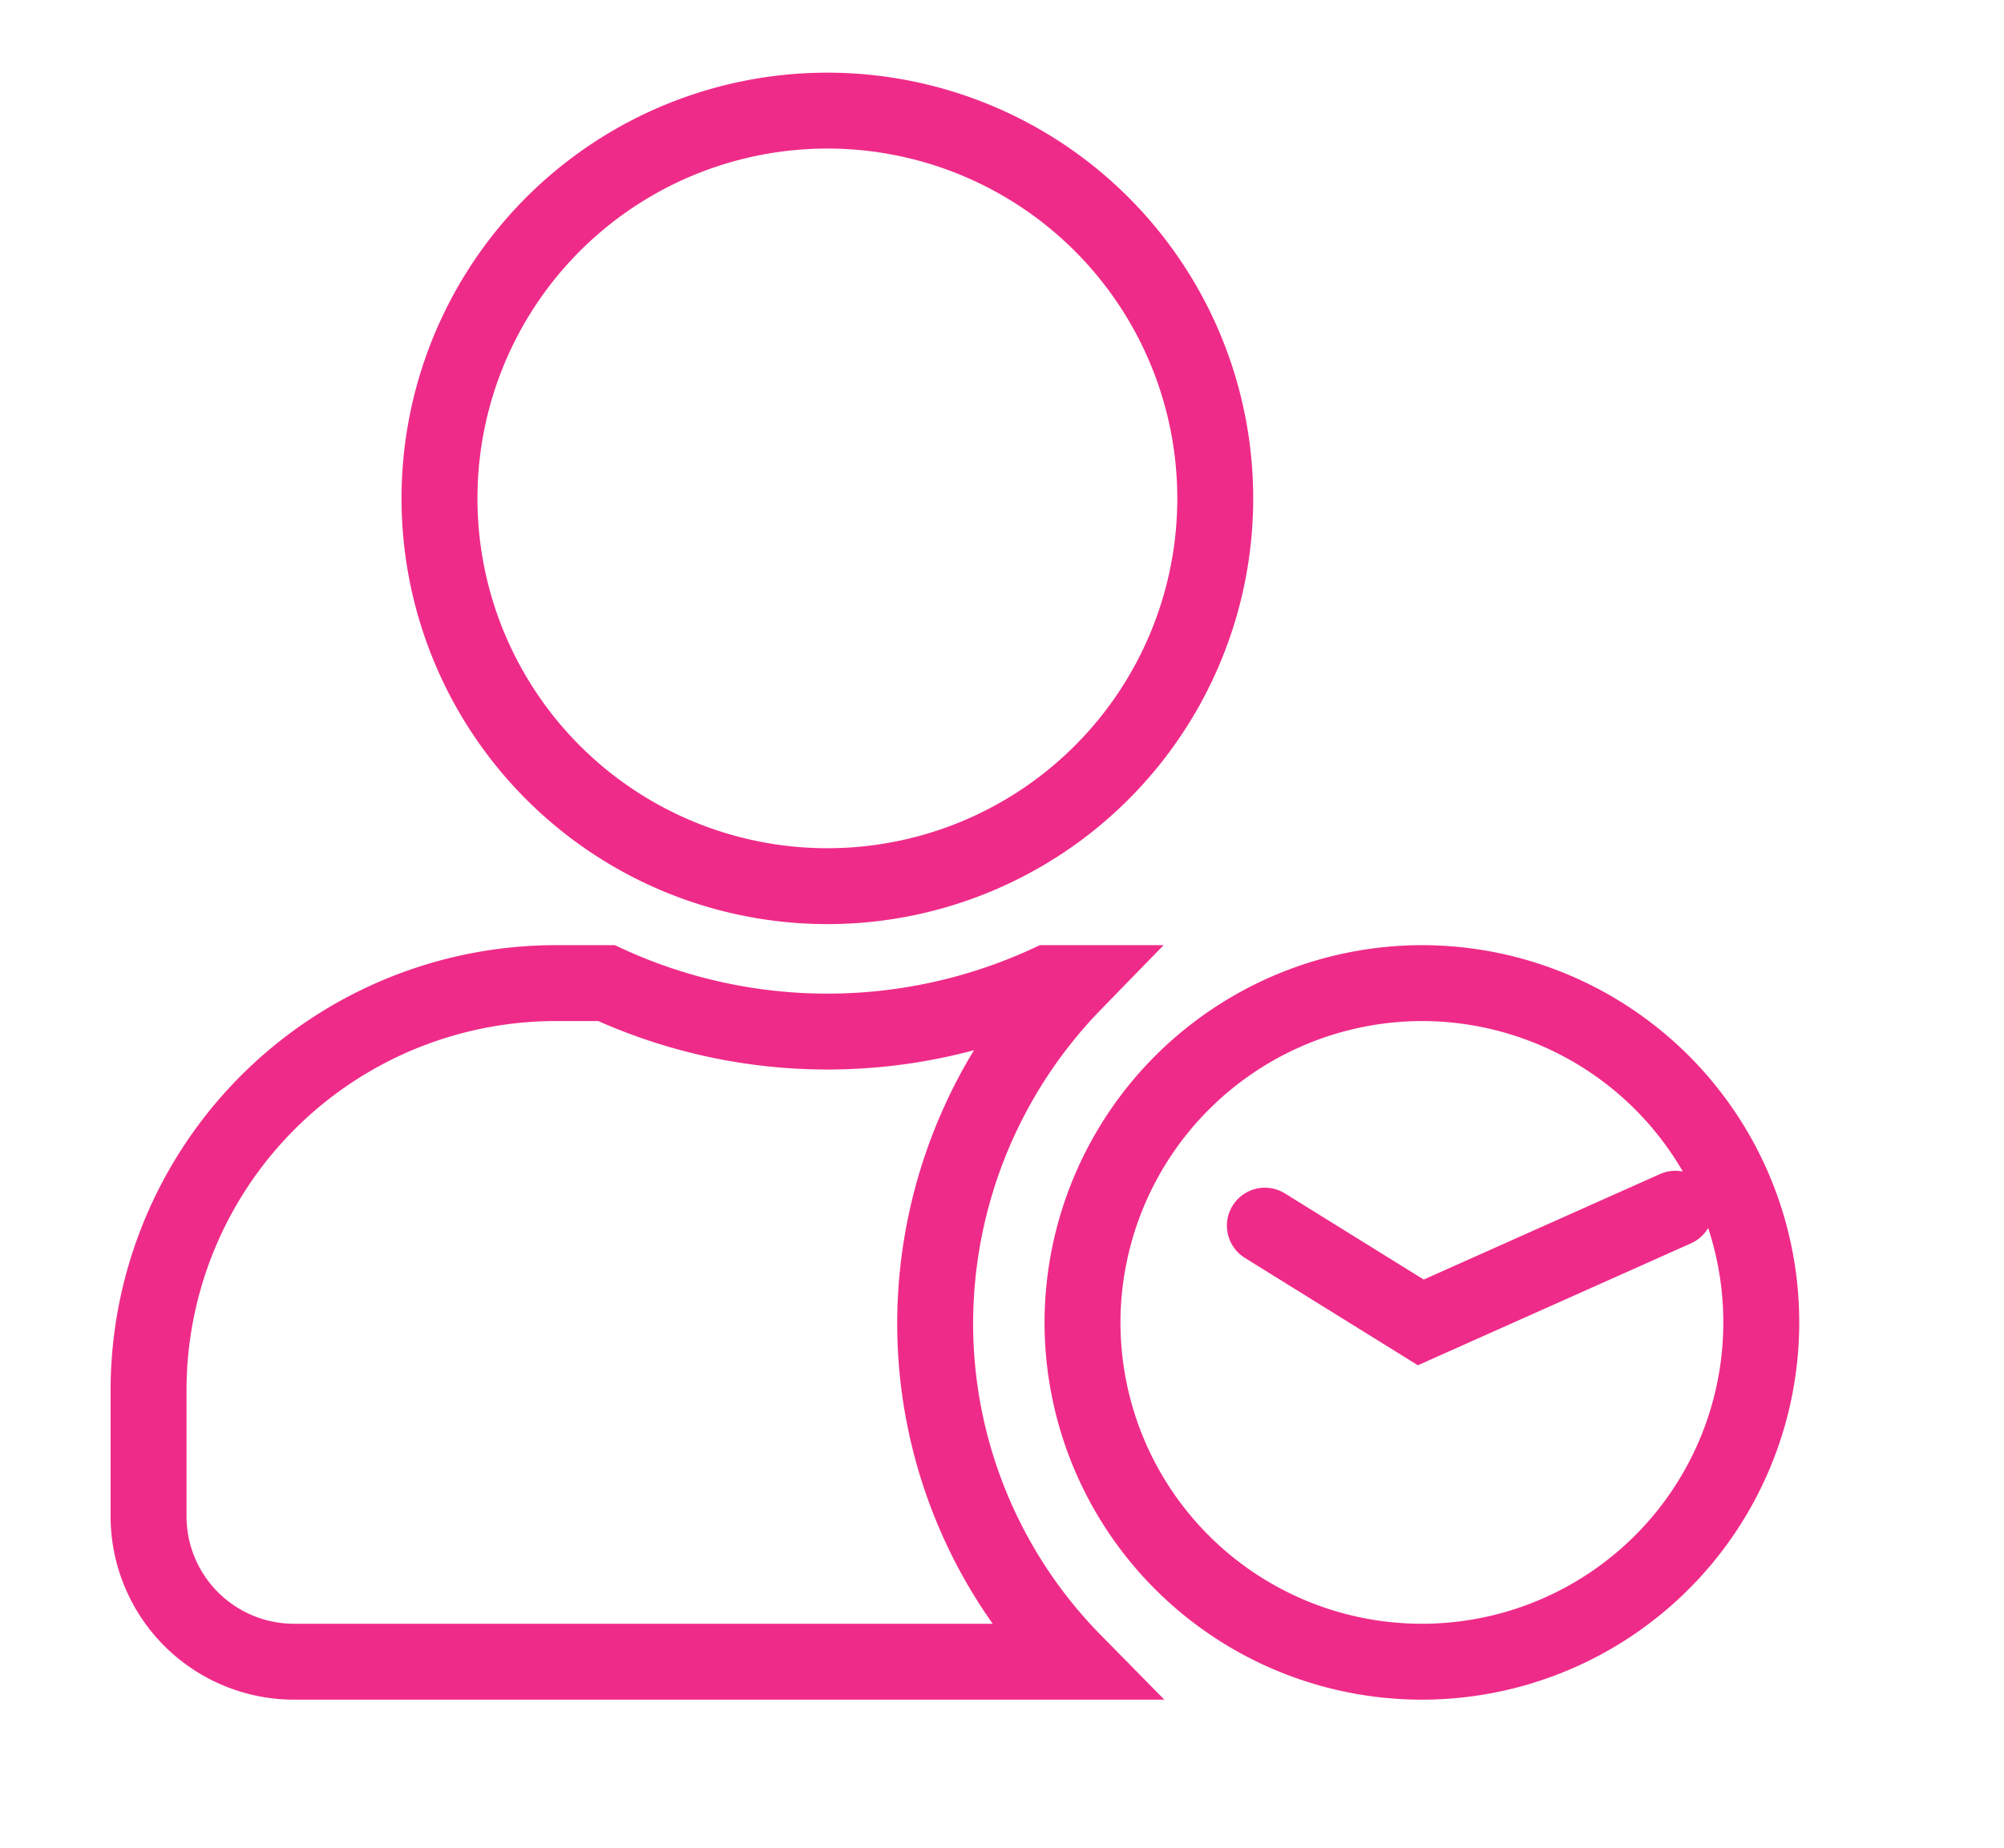 <svg xmlns="http://www.w3.org/2000/svg" xmlns:xlink="http://www.w3.org/1999/xlink" width="105.595" height="97.412" viewBox="0 0 105.595 97.412">
  <defs>
    <clipPath id="clip-path">
      <rect id="Rettangolo_542" data-name="Rettangolo 542" width="105.595" height="97.412" transform="translate(-7 -5)" fill="none" stroke="#707070" stroke-width="4"/>
    </clipPath>
  </defs>
  <g id="Userpertime_ico" data-name="Userpertime ico" transform="translate(7 5)">
    <g id="Raggruppa_474" data-name="Raggruppa 474" transform="translate(0 0)" clip-path="url(#clip-path)">
      <path id="Tracciato_2872" data-name="Tracciato 2872" d="M60.191,39.574A17.883,17.883,0,1,1,42.3,57.365,17.914,17.914,0,0,1,60.191,39.574Z" transform="translate(7.74 7.242)" fill="none" stroke="#ef2b89" stroke-miterlimit="10" stroke-width="4"/>
      <path id="Tracciato_2873" data-name="Tracciato 2873" d="M34.094,41.577h0A20.438,20.438,0,1,0,13.659,21.139,20.438,20.438,0,0,0,34.1,41.577Z" transform="translate(2.499 0.129)" fill="none" stroke="#ef2b89" stroke-linecap="round" stroke-miterlimit="10" stroke-width="4"/>
      <path id="Tracciato_2874" data-name="Tracciato 2874" d="M42.148,57.325a25.775,25.775,0,0,1,7.3-17.751H48.108a27.8,27.8,0,0,1-23.28,0H22.161A21.465,21.465,0,0,0,.7,61.033v6.642A7.667,7.667,0,0,0,8.367,75.34H49.45A25.43,25.43,0,0,1,42.148,57.325Z" transform="translate(0.128 7.242)" fill="none" stroke="#ef2b89" stroke-linecap="round" stroke-miterlimit="10" stroke-width="4"/>
      <path id="Tracciato_2875" data-name="Tracciato 2875" d="M72.058,49.625l-13.42,5.993-8.216-5.1" transform="translate(9.226 9.081)" fill="none" stroke="#ef2b89" stroke-linecap="round" stroke-miterlimit="10" stroke-width="4"/>
    </g>
  </g>
</svg>
